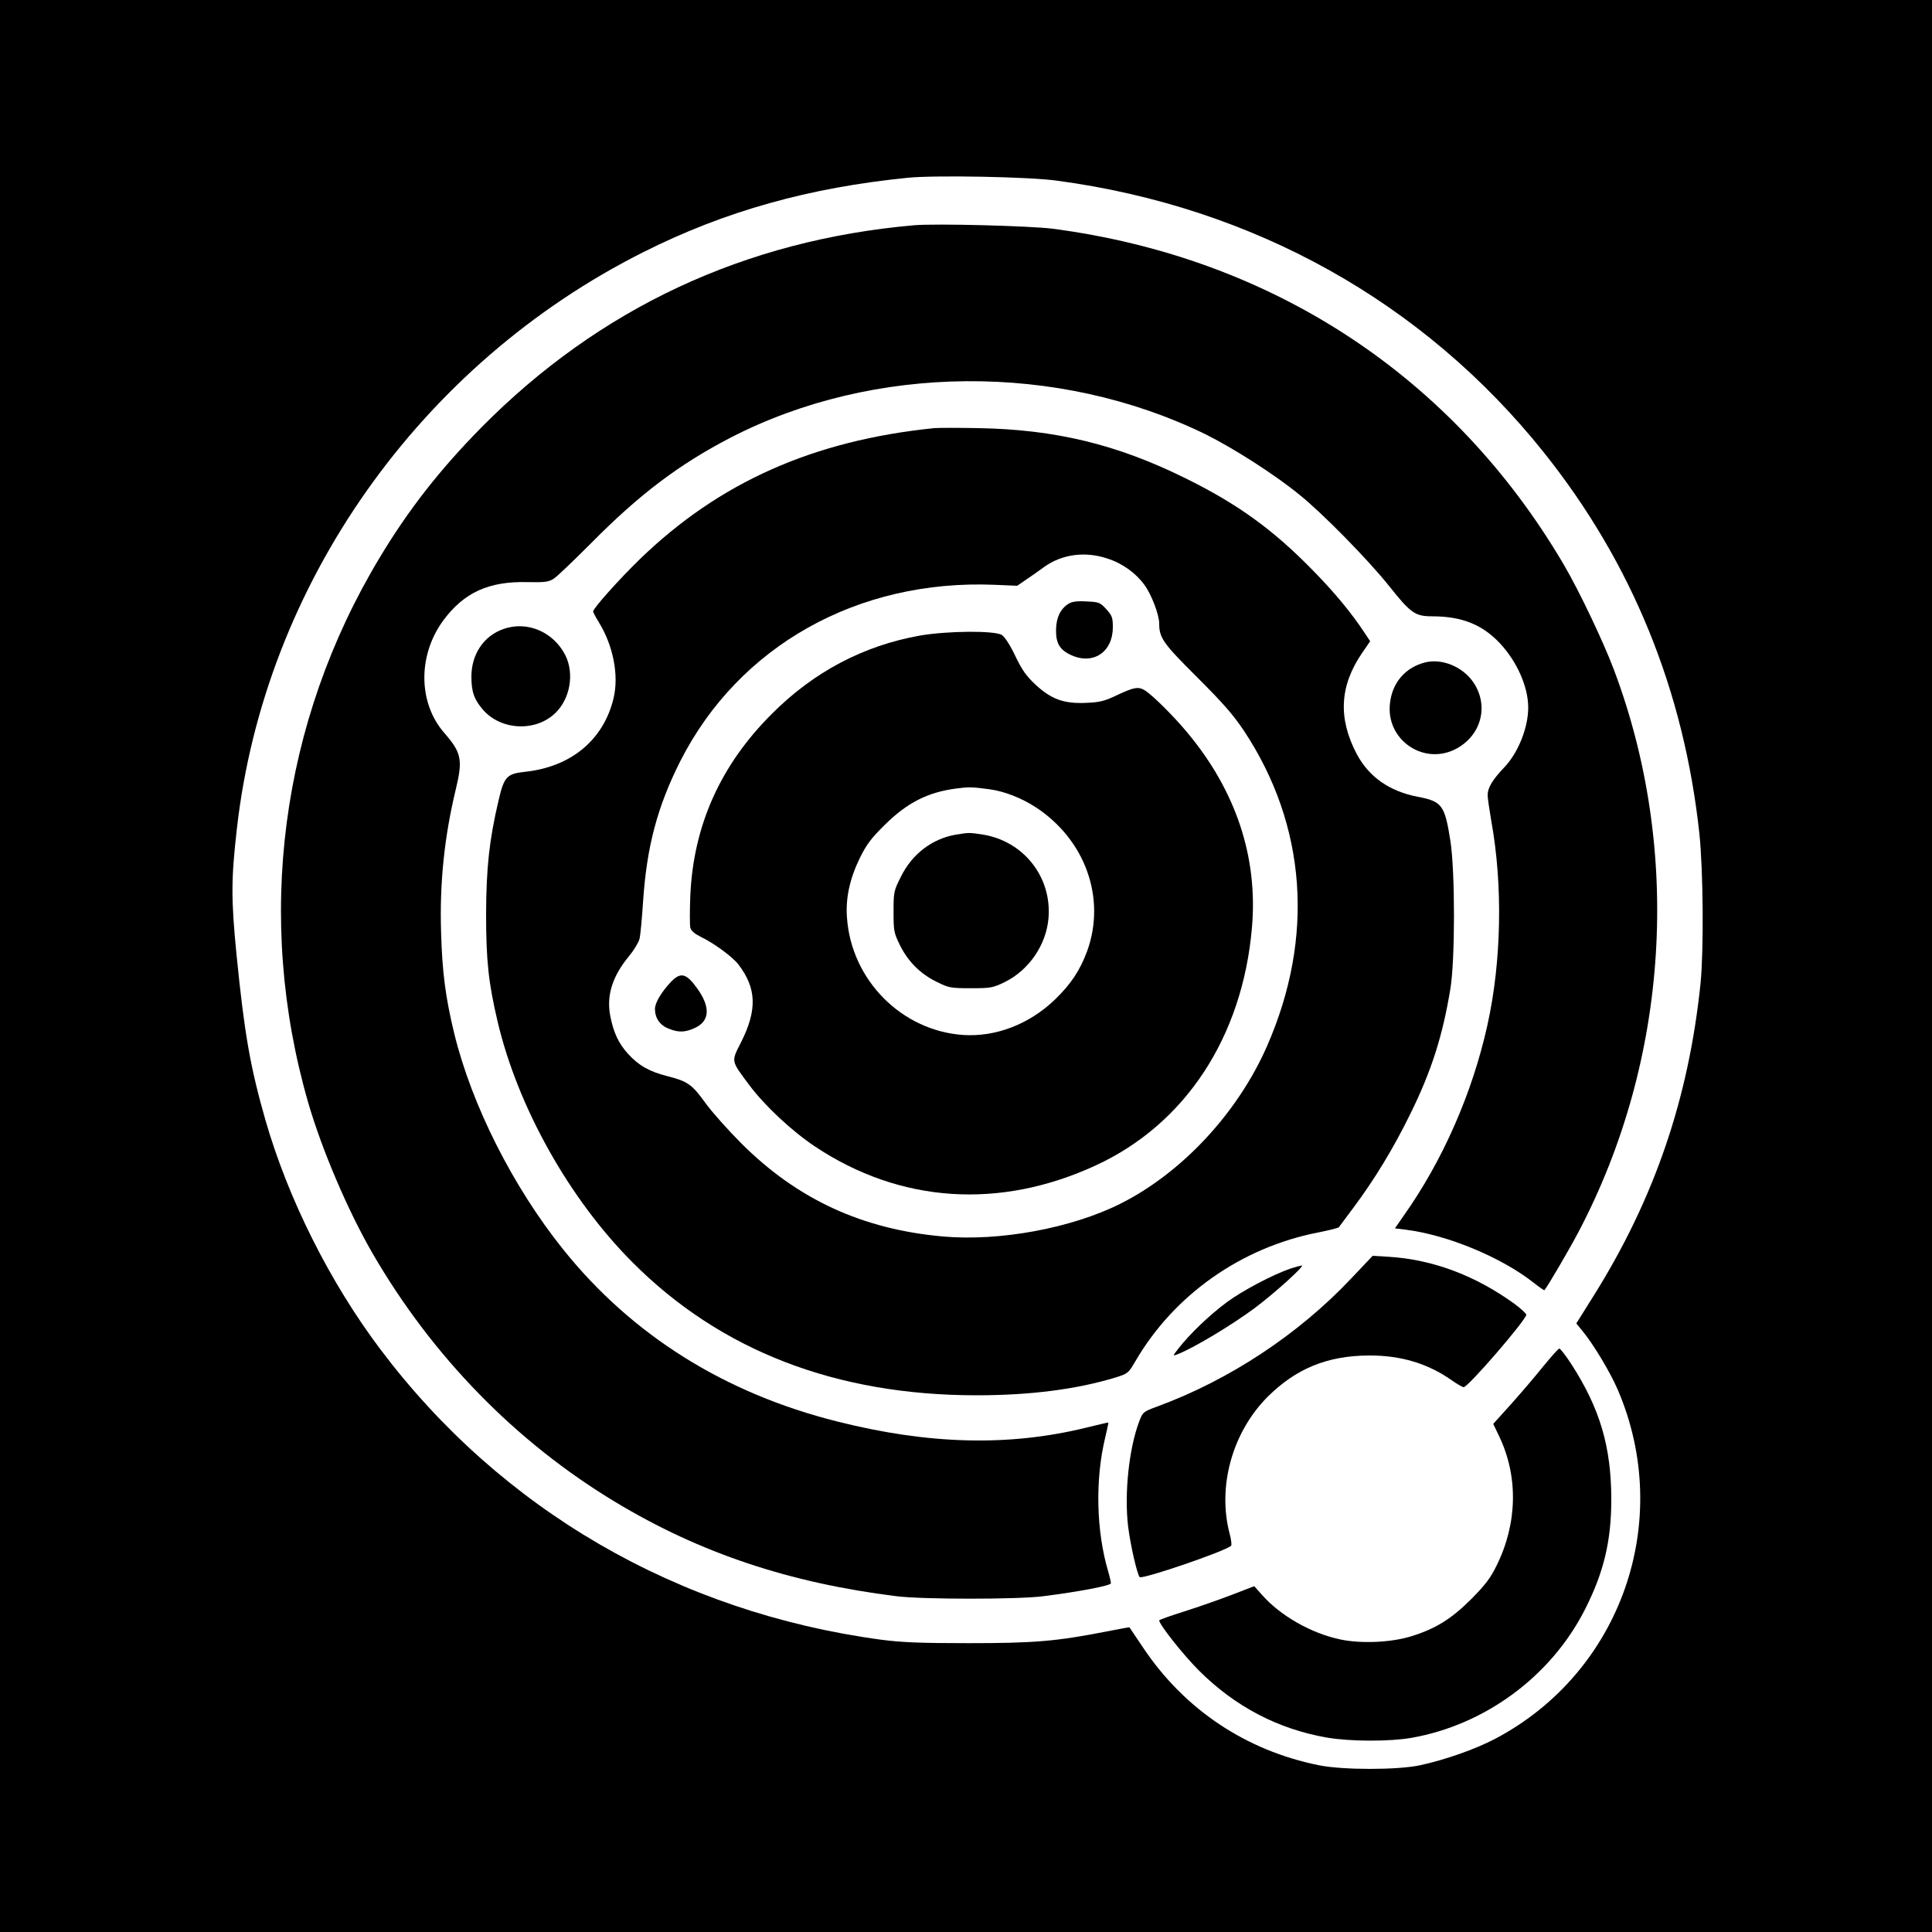 <?xml version="1.0" standalone="no"?>
<!DOCTYPE svg PUBLIC "-//W3C//DTD SVG 20010904//EN"
 "http://www.w3.org/TR/2001/REC-SVG-20010904/DTD/svg10.dtd">
<svg version="1.0" xmlns="http://www.w3.org/2000/svg"
 width="1000pt" height="1000pt" viewBox="0 0 1000 1000"
 preserveAspectRatio="xMidYMid meet">
<g transform="translate(0,1000) scale(0.1,-0.1)"
fill="#000000" stroke="none">
<path d="M0 5000 l0 -5000 5000 0 5000 0 0 5000 0 5000 -5000 0 -5000 0 0
-5000z m5470 4065 c1017 -136 1900 -629 2521 -1407 456 -571 725 -1231 805
-1973 20 -191 23 -603 6 -775 -62 -598 -239 -1115 -554 -1618 l-89 -142 35
-43 c56 -69 140 -209 179 -299 293 -681 18 -1464 -634 -1808 -105 -55 -260
-109 -389 -137 -117 -25 -399 -25 -523 0 -378 76 -696 289 -909 607 -39 58
-71 106 -72 107 -1 1 -55 -9 -121 -22 -257 -50 -369 -60 -710 -60 -254 0 -348
4 -455 18 -1053 142 -1967 673 -2592 1504 -261 347 -476 776 -594 1185 -79
276 -109 448 -150 859 -28 286 -28 386 2 649 143 1265 947 2405 2106 2986 420
211 856 333 1368 384 139 14 627 5 770 -15z"/>
<path d="M4730 8834 c-875 -77 -1626 -428 -2237 -1045 -215 -218 -378 -426
-527 -674 -515 -854 -647 -1868 -370 -2825 71 -243 204 -555 331 -775 310
-536 744 -980 1259 -1290 438 -264 900 -418 1454 -487 135 -17 631 -17 760 0
189 24 350 55 350 67 0 6 -6 34 -14 61 -62 209 -68 475 -16 691 10 43 18 79
17 80 -1 1 -56 -12 -121 -28 -396 -96 -808 -86 -1281 33 -584 146 -1064 447
-1420 891 -260 324 -473 746 -564 1118 -45 187 -62 314 -68 524 -8 256 17 495
77 743 36 150 28 187 -60 288 -136 155 -138 402 -6 582 107 145 235 204 436
199 89 -2 110 1 135 17 17 10 104 94 195 185 248 251 454 407 720 545 743 384
1697 391 2460 18 143 -71 355 -206 485 -312 119 -95 358 -339 464 -472 112
-141 135 -158 223 -158 154 0 259 -42 351 -139 89 -95 147 -226 147 -333 0
-105 -52 -235 -125 -311 -60 -63 -85 -105 -85 -142 0 -16 9 -77 19 -135 60
-330 53 -726 -20 -1055 -78 -353 -232 -704 -436 -991 l-43 -62 57 -7 c215 -27
495 -143 662 -275 29 -23 54 -40 55 -38 20 25 129 212 175 299 470 891 539
1974 184 2914 -55 146 -180 408 -258 541 -572 975 -1508 1590 -2645 1740 -119
15 -607 28 -720 18z"/>
<path d="M4835 7784 c-626 -64 -1112 -280 -1524 -679 -107 -104 -241 -254
-241 -270 0 -4 13 -29 29 -55 75 -121 105 -275 77 -393 -51 -216 -220 -357
-460 -382 -93 -10 -107 -26 -135 -146 -49 -208 -64 -351 -65 -589 0 -240 12
-355 59 -555 104 -444 372 -922 700 -1250 455 -456 1052 -687 1780 -687 279 0
519 31 722 93 60 19 64 22 99 82 200 345 550 591 948 668 55 11 103 23 106 27
3 4 37 50 76 102 107 143 207 307 294 485 109 221 167 403 207 646 25 151 25
608 0 768 -29 184 -43 203 -169 227 -146 28 -253 103 -316 222 -97 185 -88
352 28 522 l42 61 -28 42 c-66 101 -156 210 -264 320 -209 215 -393 348 -665
482 -354 175 -673 252 -1070 259 -104 2 -208 2 -230 0z m897 -675 c78 -25 147
-75 192 -137 36 -49 76 -154 76 -199 0 -75 20 -103 196 -278 134 -134 186
-193 243 -278 324 -490 366 -1069 119 -1632 -152 -346 -440 -655 -758 -815
-253 -127 -626 -196 -919 -170 -417 37 -753 192 -1042 480 -69 69 -153 163
-187 210 -70 97 -92 113 -198 140 -94 24 -147 54 -203 115 -48 53 -75 108 -92
195 -21 106 10 206 96 310 25 30 50 71 55 90 5 19 13 109 19 200 19 279 74
486 192 720 303 597 919 943 1629 913 l115 -5 45 31 c25 17 67 46 94 66 91 66
212 83 328 44z"/>
<path d="M5529 6874 c-41 -27 -62 -71 -63 -134 -1 -71 20 -105 81 -132 113
-50 213 18 213 145 0 51 -4 61 -34 94 -32 35 -38 37 -102 40 -52 3 -76 -1 -95
-13z"/>
<path d="M4760 6710 c-291 -52 -549 -188 -765 -405 -266 -265 -406 -578 -422
-941 -3 -78 -3 -152 0 -165 4 -17 22 -32 54 -48 69 -33 165 -104 195 -143 94
-123 98 -235 14 -402 -52 -103 -54 -93 42 -222 79 -106 220 -238 340 -318 441
-294 958 -328 1456 -97 462 214 757 664 806 1229 32 365 -83 710 -336 1012
-67 81 -174 187 -214 214 -36 24 -59 20 -146 -21 -67 -32 -90 -38 -163 -41
-114 -5 -179 18 -262 95 -47 44 -69 75 -104 148 -26 55 -54 98 -69 108 -36 24
-283 22 -426 -3z m360 -795 c77 -10 167 -45 242 -94 256 -168 364 -471 265
-744 -37 -100 -84 -171 -168 -252 -133 -127 -305 -193 -474 -182 -318 22 -578
284 -601 606 -8 101 14 203 67 311 34 69 58 101 128 170 117 116 224 170 373
189 62 8 78 8 168 -4z"/>
<path d="M4948 5680 c-123 -21 -227 -100 -285 -218 -37 -73 -38 -80 -38 -182
0 -99 2 -109 33 -172 42 -85 105 -148 190 -190 63 -31 72 -33 177 -33 104 0
114 2 176 32 125 62 214 192 226 330 18 213 -128 398 -338 433 -71 11 -74 11
-141 0z"/>
<path d="M3473 4918 c-50 -53 -83 -109 -83 -140 0 -47 25 -84 70 -102 52 -21
85 -20 136 3 79 36 83 110 9 210 -54 74 -83 80 -132 29z"/>
<path d="M2605 6744 c-102 -36 -165 -131 -165 -246 0 -79 14 -119 61 -173 93
-105 270 -114 372 -17 78 74 101 205 53 301 -62 121 -198 179 -321 135z"/>
<path d="M7375 6571 c-100 -26 -167 -102 -180 -207 -26 -193 177 -332 347
-237 127 71 164 222 85 340 -55 82 -164 127 -252 104z"/>
<path d="M6995 3384 c-273 -290 -632 -527 -1005 -664 -73 -27 -75 -29 -93 -76
-54 -142 -78 -376 -58 -544 12 -98 47 -249 60 -263 13 -13 441 133 473 162 4
4 1 31 -7 61 -65 245 13 526 196 710 148 147 310 213 524 214 167 1 308 -42
433 -131 26 -18 52 -33 58 -33 23 0 324 349 324 375 0 6 -28 32 -62 57 -202
146 -422 229 -651 243 l-82 5 -110 -116z"/>
<path d="M6680 3434 c-91 -31 -249 -114 -331 -175 -88 -65 -191 -164 -248
-237 -32 -41 -32 -42 -7 -32 81 31 280 150 401 240 104 78 261 220 243 220 -7
-1 -33 -8 -58 -16z"/>
<path d="M7988 2928 c-41 -51 -116 -139 -167 -196 l-92 -102 31 -65 c99 -207
94 -449 -12 -665 -33 -68 -59 -102 -132 -176 -101 -101 -181 -152 -304 -191
-106 -35 -269 -42 -378 -18 -149 32 -308 123 -402 230 l-40 45 -114 -44 c-63
-24 -173 -63 -246 -86 -73 -23 -132 -44 -132 -47 0 -21 123 -177 205 -259 187
-187 410 -304 665 -348 119 -20 321 -21 436 -1 380 67 720 317 896 661 98 192
138 355 138 572 0 274 -59 472 -206 700 -29 45 -58 82 -63 82 -5 0 -42 -42
-83 -92z"/>
</g>
</svg>
